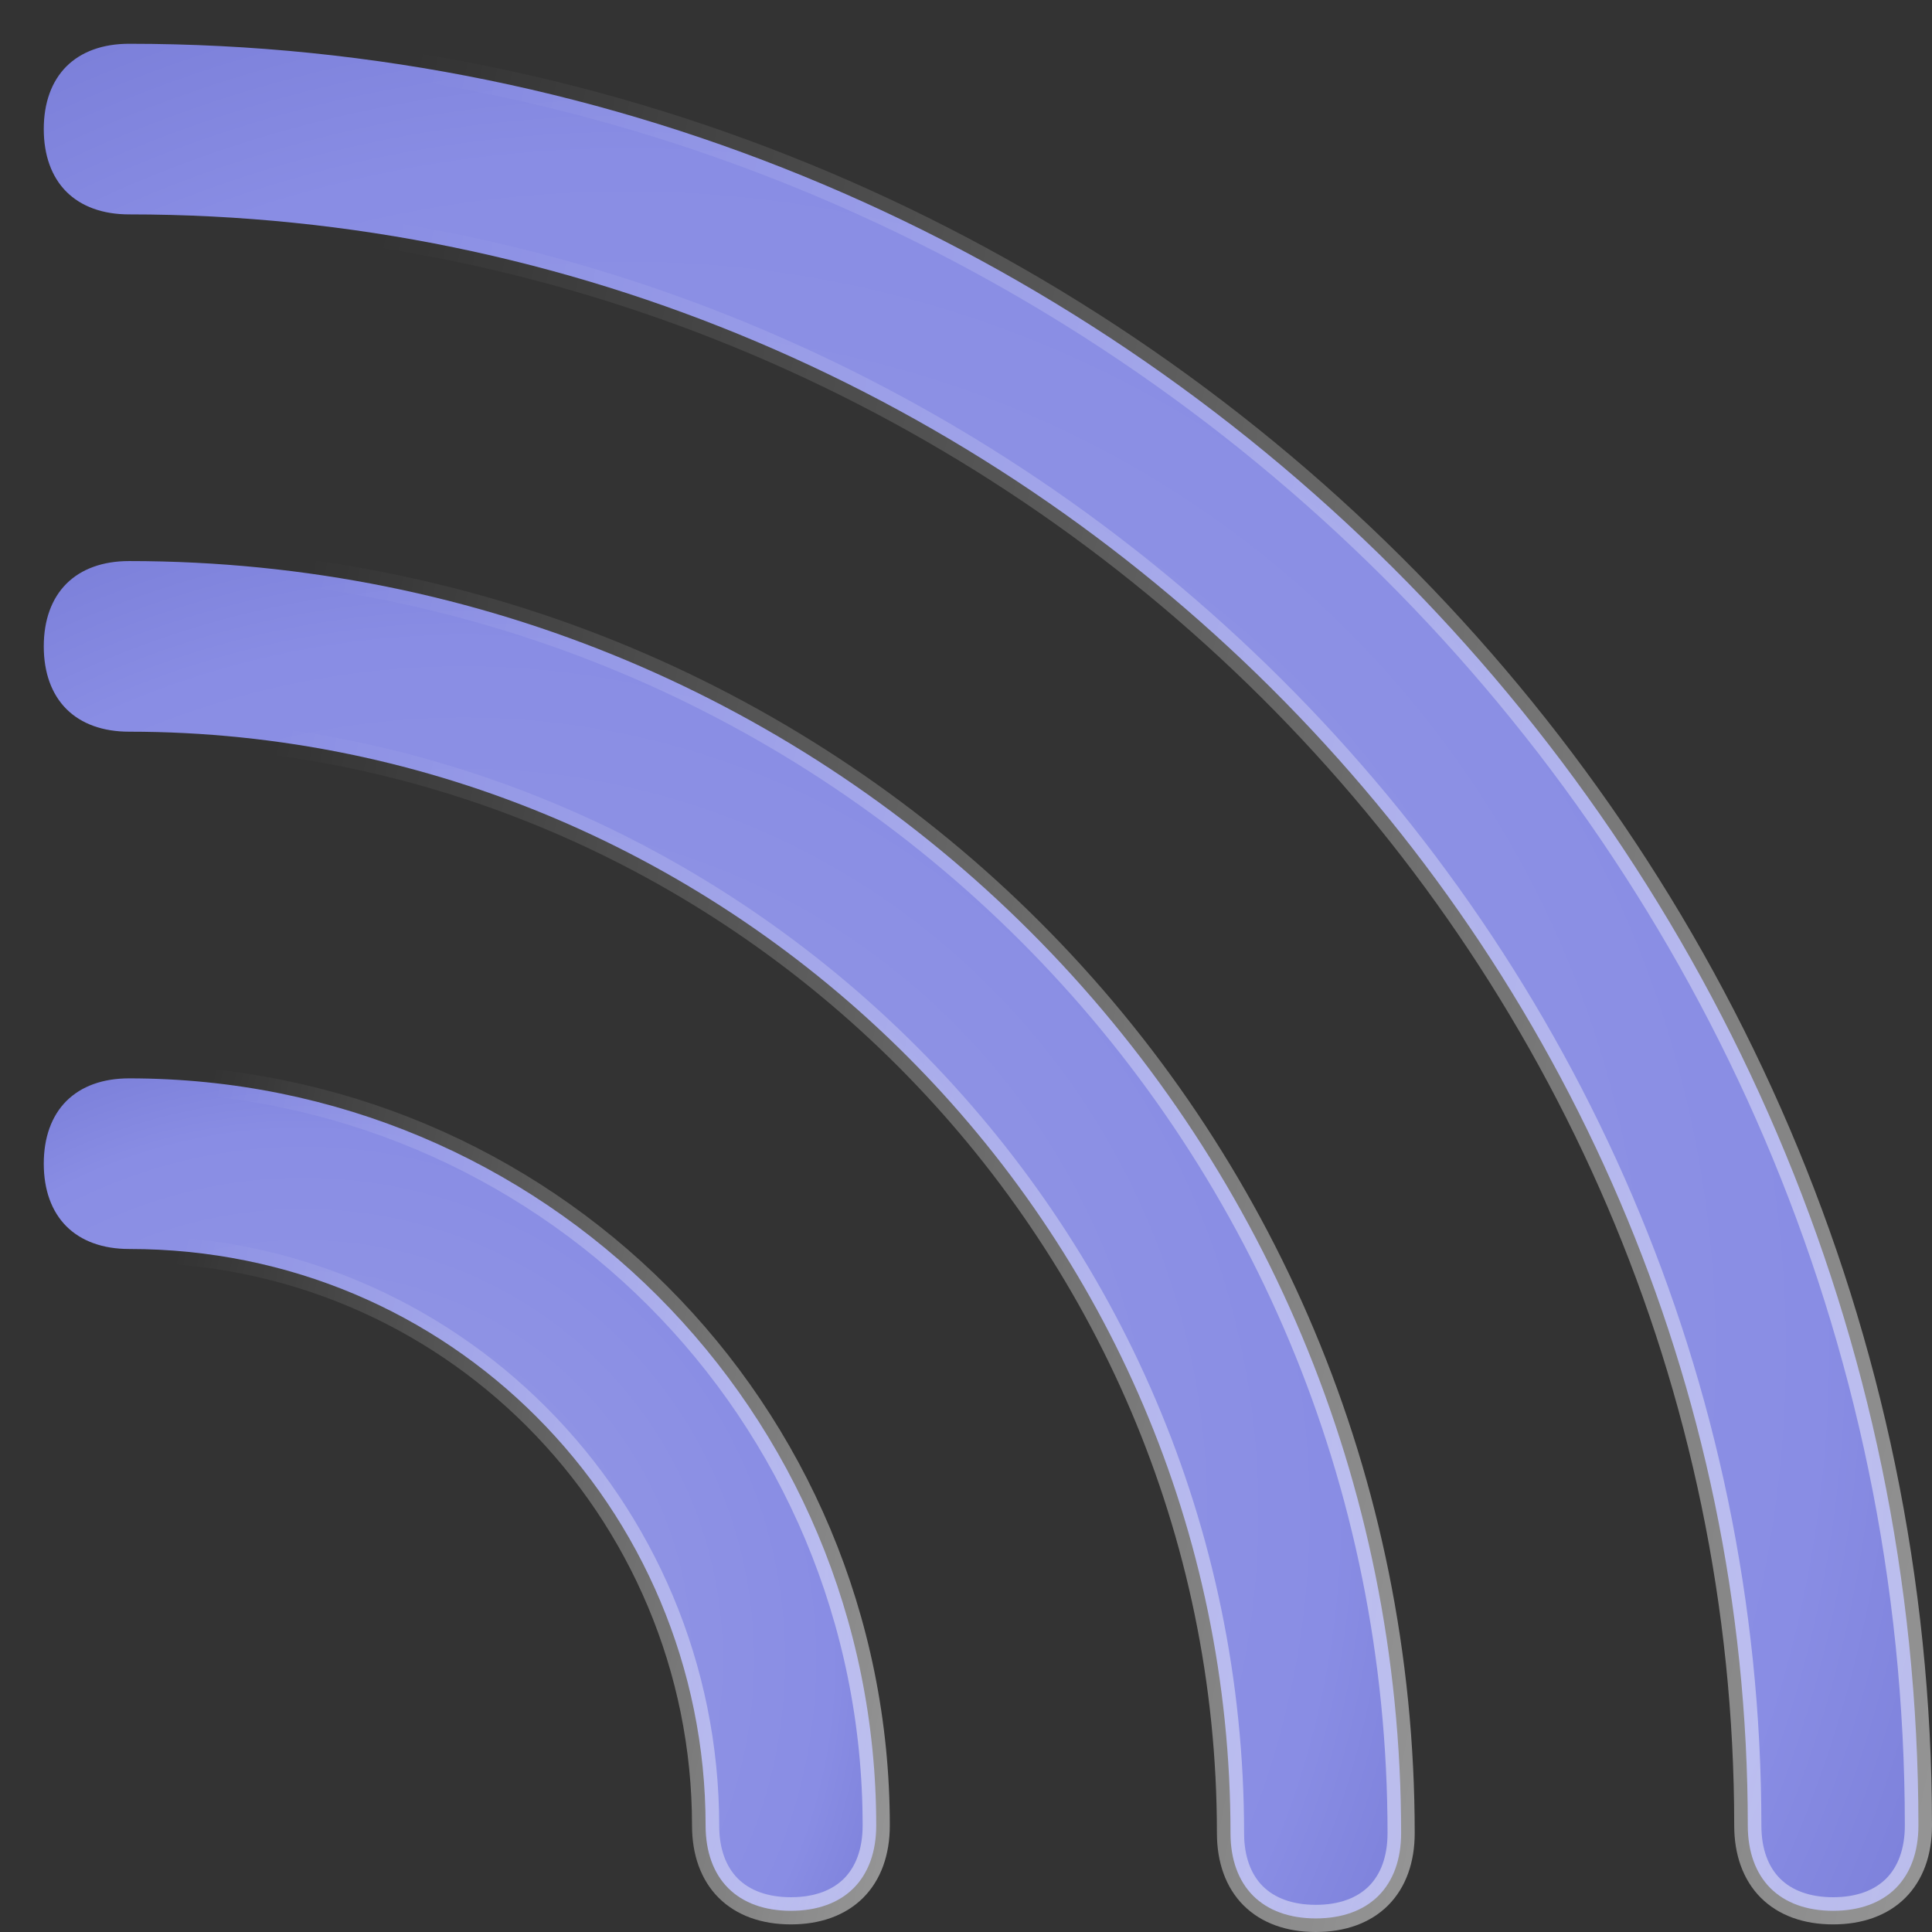 <?xml version="1.0" encoding="UTF-8"?>
<svg width="64px" height="64px" viewBox="0 0 64 64" version="1.1" xmlns="http://www.w3.org/2000/svg" xmlns:xlink="http://www.w3.org/1999/xlink">
    <rect x="0" y="0" width="64" height="64" fill="#333333" stroke="none"/>
    <defs>
        <radialGradient cx="31.118%" cy="69.892%" fx="31.118%" fy="69.892%" r="98.13%" id="radialGradient-1">
            <stop stop-color="#9A9EE4" offset="0%"></stop>
            <stop stop-color="#898DE4" offset="64.875%"></stop>
            <stop stop-color="#6165C5" offset="100%"></stop>
        </radialGradient>
        <linearGradient x1="211.526%" y1="91.032%" x2="9.821%" y2="50%" id="linearGradient-2">
            <stop stop-color="#FFFFFF" offset="0%"></stop>
            <stop stop-color="#FFFFFF" stop-opacity="0" offset="100%"></stop>
        </linearGradient>
    </defs>
    <g stroke="none" stroke-width="1" fill="none" fill-rule="evenodd">
        <g transform="translate(-658, -70)">
            <g transform="translate(658, 70)">
                <rect fill="#D8D8D8" opacity="0" x="0" y="0" width="64" height="64"></rect>
                <path d="M4.276,18.586 C15.995,18.586 26.53,23.26 34.135,30.865 C41.74,38.47 46.414,49.005 46.414,60.724 C46.414,61.594 46.155,62.308 45.664,62.8 C45.172,63.291 44.458,63.55 43.588,63.55 C42.718,63.55 42.004,63.291 41.512,62.8 C41.021,62.308 40.762,61.594 40.762,60.724 C40.762,50.678 36.643,41.582 30.046,34.985 C23.407,28.346 14.258,24.238 4.276,24.238 C3.406,24.238 2.692,23.979 2.2,23.488 C1.709,22.996 1.45,22.282 1.45,21.412 C1.45,20.542 1.709,19.828 2.2,19.336 C2.692,18.845 3.406,18.586 4.276,18.586 Z" stroke="url(#linearGradient-2)" stroke-width="0.9" fill="url(#radialGradient-1)" fill-rule="nonzero"></path>
                <path d="M4.276,1.45 C20.55,1.45 35.383,8.092 46.14,18.804 C56.874,29.493 63.55,44.233 63.55,60.472 C63.55,61.342 63.291,62.056 62.8,62.548 C62.308,63.039 61.594,63.298 60.724,63.298 C59.854,63.298 59.14,63.039 58.648,62.548 C58.157,62.056 57.898,61.342 57.898,60.472 C57.898,45.844 51.851,32.489 42.113,22.797 C32.395,13.125 19.001,7.102 4.276,7.102 C3.406,7.102 2.692,6.843 2.2,6.352 C1.709,5.86 1.45,5.146 1.45,4.276 C1.45,3.406 1.709,2.692 2.2,2.2 C2.692,1.709 3.406,1.45 4.276,1.45 Z "  stroke="url(#linearGradient-2)" stroke-width="0.9" fill="url(#radialGradient-1)" fill-rule="nonzero"></path>
                <path d="M4.276,35.722 C11.175,35.722 17.338,38.481 21.788,42.931 C26.279,47.422 29.026,53.635 29.026,60.472 C29.026,61.342 28.767,62.056 28.276,62.548 C27.784,63.039 27.07,63.298 26.2,63.298 C25.33,63.298 24.616,63.039 24.124,62.548 C23.633,62.056 23.374,61.342 23.374,60.472 C23.374,55.248 21.259,50.42 17.765,46.926 C14.354,43.515 9.63,41.374 4.276,41.374 C3.406,41.374 2.692,41.115 2.2,40.624 C1.709,40.132 1.45,39.418 1.45,38.548 C1.45,37.678 1.709,36.964 2.2,36.472 C2.692,35.981 3.406,35.722 4.276,35.722 Z" stroke="url(#linearGradient-2)" stroke-width="0.9" fill="url(#radialGradient-1)" fill-rule="nonzero"></path>
            </g>
        </g>
    </g>
</svg>